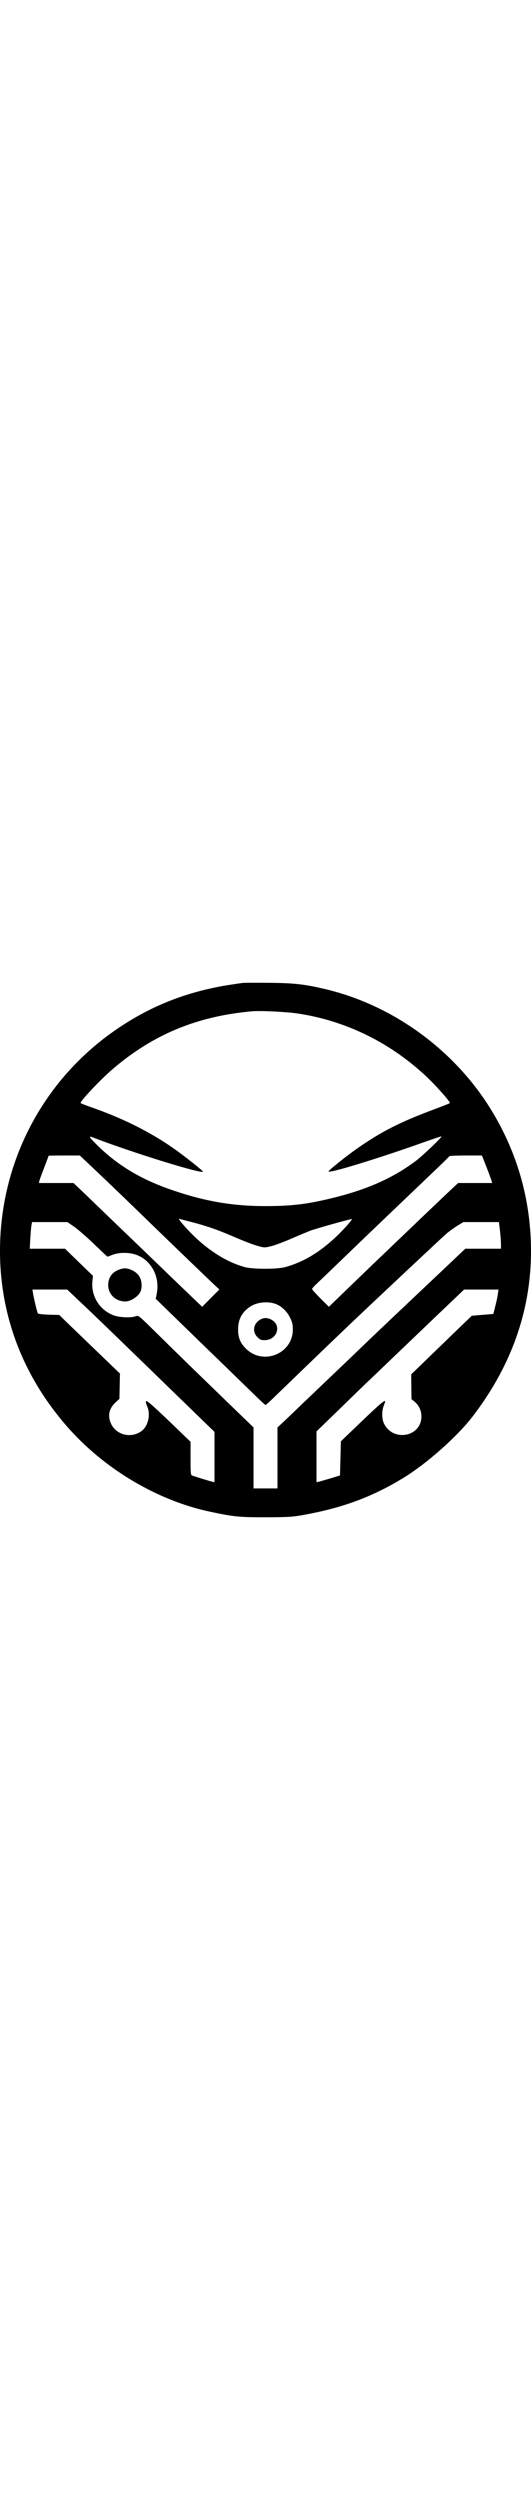 <svg id="Calque_1" style="stroke-width: 0;" width="128"
    xmlns="http://www.w3.org/2000/svg" viewBox="0 0 598.68 602.07">
    <path class="cls-1" d="M273.84.17c-2.5.3-10.1,1.4-17,2.5-47.1,7.7-87.3,23.6-125.5,49.8C51.54,107.07,3.14,195.57.14,292.57c-2.3,76.4,23.4,147.4,74.8,206.5,41.9,48.3,102.4,84.3,162.6,96.9,26.7,5.6,32.1,6.1,61.8,6.1,24.5-.1,29.6-.3,41-2.3,45.2-7.9,79.8-20.7,115.5-42.7,26.3-16.3,59.8-46.1,77-68.5,45.8-59.7,67.8-125.2,65.7-195.5-1.6-53.4-16.5-103.4-44.2-149-41.5-68.2-111.3-119-188-137C343.54,1.67,332.14.37,304.34.07c-14.3-.1-28-.1-30.5.1ZM335.24,34.57c53.3,7.9,102.7,31.7,143.4,69.1,12.3,11.4,29.7,30.9,28.5,31.9-.4.4-9.6,4-20.3,8-35.9,13.5-56,23.7-82,41.6-12,8.2-32.9,24.8-34.4,27.2-2,3.3,54.8-14,105.9-32.2,11.5-4.1,21.1-7.3,21.4-7.1.8.8-20.4,21-28.4,27.2-26.2,19.8-56.2,33.1-97,42.8-27,6.5-44.7,8.5-73.4,8.5-35.8,0-66.3-5.1-102.1-17.1-36-12-62.8-27.7-86.3-50.6-4.3-4.2-8.2-8.4-8.7-9.3-.9-1.7-.5-1.6,4.3.2,43.8,16.8,122.7,41.2,122.7,37.9,0-.9-20.2-17-32-25.3-26.4-18.8-58.8-35-94.7-47.4-6.2-2.2-11.3-4.2-11.3-4.5,0-2.7,23.1-27.1,36.5-38.5,45.6-38.9,94.7-59.2,156.5-64.8,9.7-.9,38.1.5,51.4,2.4ZM107.14,210.77c18.9,17.9,37.5,35.8,62.7,60.3,21.8,21.2,66.2,63.9,72.5,69.8l5,4.6-9.7,9.7-9.7,9.8-7.8-7.4c-4.3-4.1-30-28.8-57.1-55-27.2-26.1-56.3-54.1-64.7-62.3l-15.5-14.7h-39l.6-2.7c.4-1.4,2.9-8.3,5.6-15.2,2.6-6.9,4.8-12.7,4.8-12.8,0-.2,7.9-.3,17.6-.3h17.5l17.2,16.2ZM546.24,201.87c3.4,8.6,7.1,18.3,8,21.4l.7,2.3h-38.4l-5.1,4.7c-2.8,2.6-15.2,14.4-27.6,26.2s-31.9,30.5-43.5,41.6c-19.2,18.3-29.3,28-59.3,57l-10.2,9.9-9.5-9.4c-5.2-5.2-9.5-10-9.5-10.6s2.6-3.5,5.8-6.5c3.1-2.9,17.6-16.8,32.2-30.9,25.3-24.4,41.6-40,93.5-89.5,12.7-12,23.2-22.3,23.3-22.7.2-.4,8.5-.8,18.5-.8h18.2l2.9,7.3ZM215.84,269.47c17.1,4.5,28.7,8.5,44.4,15.2,17.7,7.6,25.4,10.5,32.6,12.4,5.3,1.4,6.3,1.3,13.1-.4,4.1-1,14.4-4.9,22.9-8.6s18-7.6,21-8.8c6.5-2.4,46.3-13.6,46.9-13.1.6.6-9,11.5-16.4,18.6-19.4,18.6-38,29.8-58.7,35.5-9,2.5-36.6,2.5-45.7,0-24-6.6-48.9-23.8-70.1-48.6-3.6-4.2-4.8-6.2-3.5-5.8,1.1.4,7.2,2,13.5,3.6ZM83.14,274.47c4,2.7,14.1,11.4,22.5,19.5,8.4,8,15.3,14.6,15.5,14.6.1,0,2.7-1,5.7-2.1,7.6-3,19.4-2.9,27.2.1,16.6,6.3,26.2,24.4,22.8,43l-1.2,6.4,13.9,13.6c7.6,7.4,28.2,27.4,45.8,44.5,17.6,17,39,37.8,47.6,46.2,8.5,8.4,15.9,15.3,16.4,15.3s5.9-4.8,11.9-10.8c12.1-11.7,57.8-55.8,77.1-74.2,24-23,108.9-102.6,114.8-107.8,3.4-2.9,9.1-7,12.7-9.2l6.6-4h40.1l1.2,10c.6,5.6,1.1,12.3,1.1,15v5h-40.2l-9.7,9.1c-5.3,5.1-21.3,20.2-35.6,33.7-38,35.9-61.4,58.1-75.5,71.7-6.9,6.7-22.4,21.5-34.5,33s-26.9,25.7-33,31.5c-6,5.9-13.8,13.2-17.2,16.5l-6.3,5.8v68.7h-27v-68.7l-24.2-23.4c-35.5-34.3-61.6-59.7-84.9-82.7-20.3-20-20.6-20.3-23.5-19.2-5.1,2-18.2,1.5-24.7-.8-15.8-5.7-25.8-21.3-24.4-37.9l.6-6.8-15.7-15.2-15.7-15.3h-39.8l.6-11.3c.4-6.1.9-12.9,1.3-15l.7-3.7h39.8l7.2,4.9ZM87.04,356.27c22,20.7,42.2,40.3,143,138.2l11.8,11.4v56.7l-2.7-.6c-3.4-.8-20.1-6-22.5-6.9-1.6-.6-1.8-2.5-1.8-19.4v-18.6l-12.2-11.8c-29.4-28.3-36.9-35-37.9-34-.6.6-.2,2.6,1.2,5.8,4.2,9.5,1,22.8-6.8,28.2-12.6,8.8-30.2,3.3-34.9-11-2.8-8.3-.6-15.5,6.5-22l3.9-3.6.3-14.2.3-14.3-15.6-15c-8.7-8.3-24.1-23.2-34.3-33l-18.6-18-11.7-.3c-7.6-.3-11.9-.8-12.4-1.6-.8-1.4-4.4-16.1-5.4-22.5l-.7-4.2h39.2l11.3,10.7ZM561.34,350.37c-.3,2.7-1.6,8.9-2.9,13.8l-2.2,8.9-12.2,1-12.1,1-21.3,20.5c-11.6,11.3-27,26.1-34.1,33l-12.9,12.5.1,14,.2,14,3.5,2.8c5,4.2,7.7,10.1,7.7,16.8-.2,23.1-32.5,28.8-42.4,7.4-2.2-4.8-2.4-13.4-.3-19,.8-2.2,1.6-4.4,1.7-4.9.9-3.5-4.9,1.3-25.8,21.3l-24,23-.5,19.3-.5,19.2-10.5,3.2c-5.8,1.7-11.7,3.4-13.2,3.8l-2.8.6v-57.2l3.8-3.7c2.1-2,11.7-11.3,21.3-20.6,9.5-9.4,22.6-22,28.9-28.1,6.3-6,21.9-20.9,34.5-33,12.7-12.1,35.3-33.8,50.4-48.2l27.5-26.2h38.8l-.7,4.8ZM311.54,362.07c6.4,2.7,12,8.1,15.4,15,2.7,5.5,3.2,7.7,3.2,13.6,0,26.7-32.6,40.5-52.2,22.1-6.8-6.4-9.5-12.6-9.5-22.2-.1-11.8,4.9-20.6,15-26.6,7.6-4.5,19.9-5.3,28.1-1.9Z"/>
    <path class="cls-1" d="M132.24,323.97c-6.1,2.9-9.5,7.7-10.2,14.7-.8,8.9,4.5,16.8,13,19.4,6.1,1.8,10.9,1,16.6-2.9,6.2-4.2,8.4-8.6,8-15.6-.5-7.3-3.8-12.3-10.2-15.5s-10.7-3.1-17.2-.1Z"/>
    <path class="cls-1" d="M293.14,379.57c-7.6,4.6-8.9,13.6-2.9,19.6,2.9,2.9,4.1,3.4,8.1,3.4,14.4,0,19.7-17.4,7-23.4-4.4-2.1-8.3-2-12.2.4Z"/>
</svg>